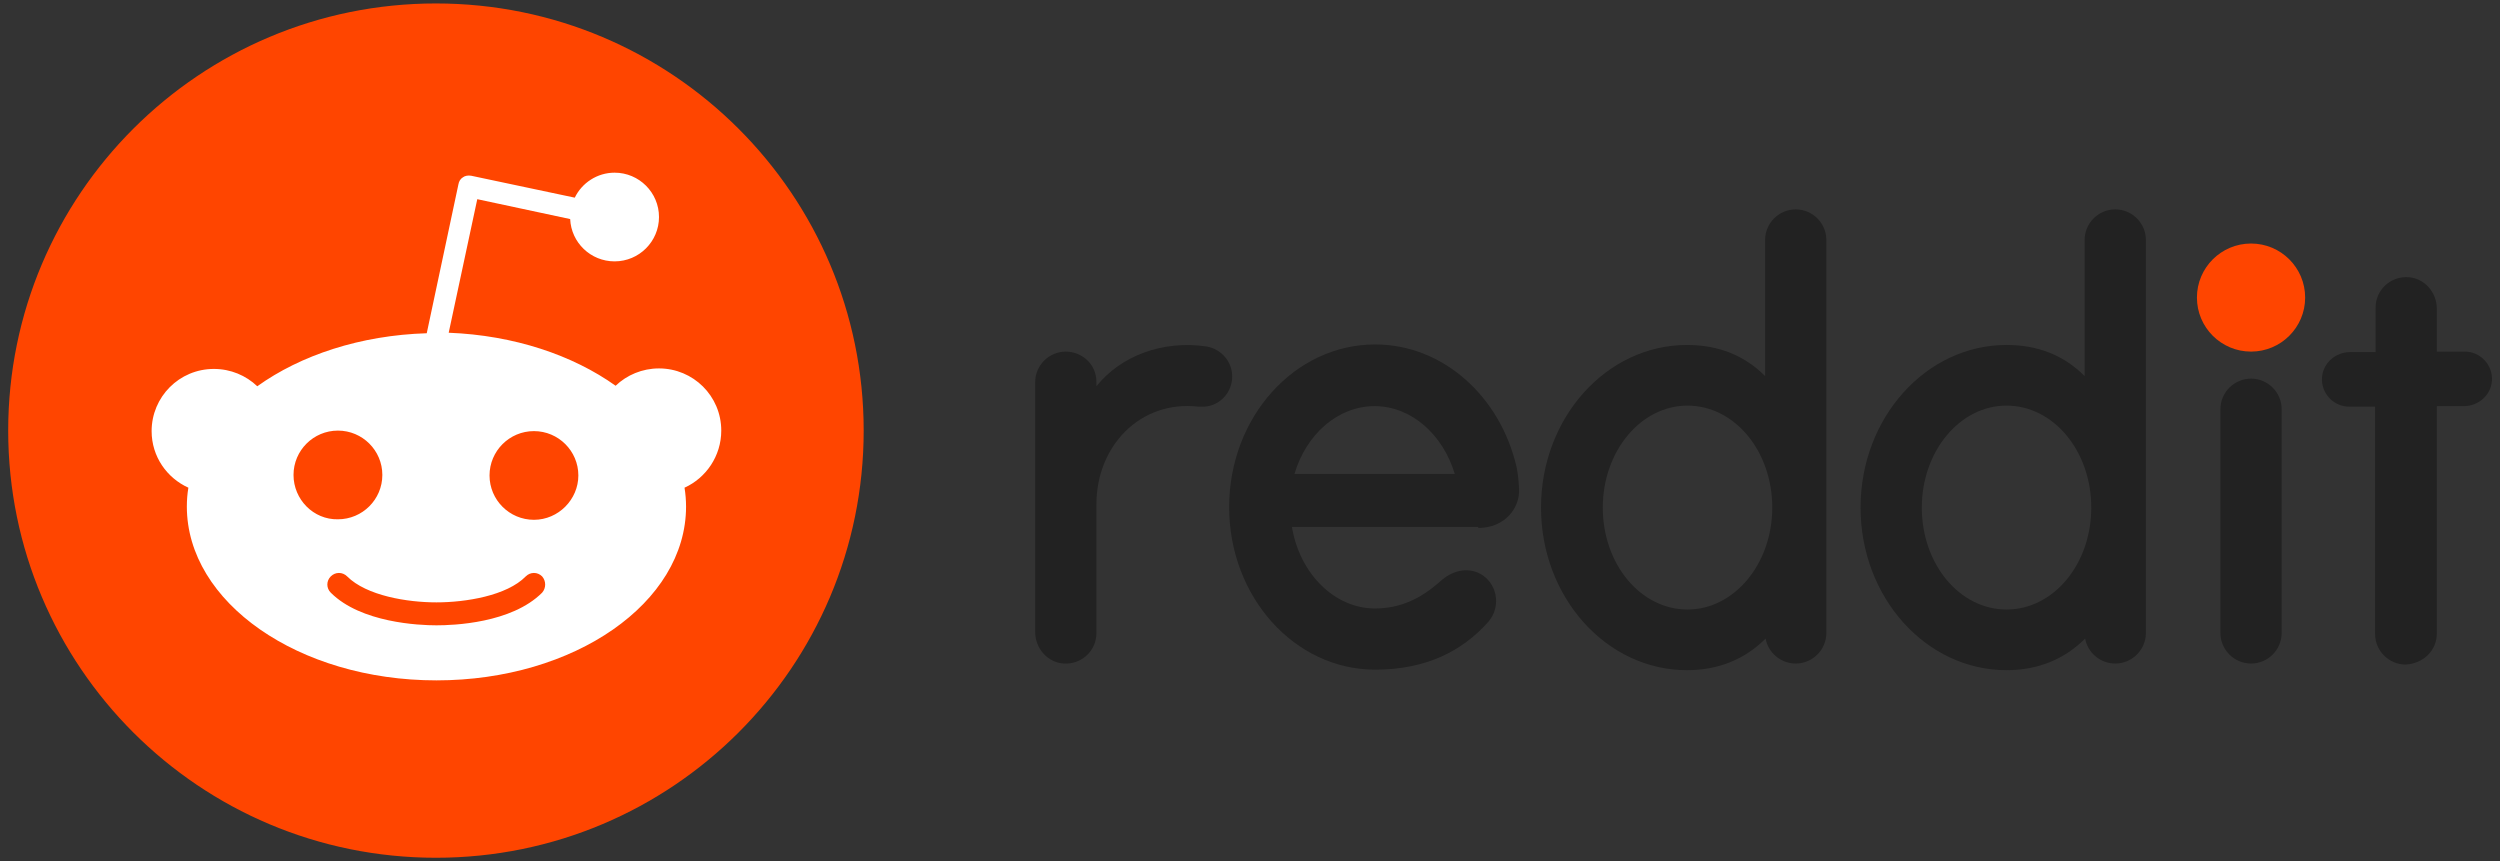<svg width="299" height="103" viewBox="0 0 299 103" fill="none" xmlns="http://www.w3.org/2000/svg">
<rect x="0" y="0" width="299" height="103" fill="#333333" stroke="none"/>
<path d="M269.225 42.051C272.799 42.051 275.696 39.158 275.696 35.589C275.696 32.019 272.799 29.126 269.225 29.126C265.651 29.126 262.753 32.019 262.753 35.589C262.753 39.158 265.651 42.051 269.225 42.051Z" fill="#FF4500"/>
<path d="M176.797 63.144C179.972 63.144 181.803 60.767 181.681 58.45C181.621 57.23 181.498 56.437 181.376 55.828C179.422 47.416 172.586 41.196 164.465 41.196C154.82 41.196 147.006 49.914 147.006 60.644C147.006 71.374 154.82 80.092 164.465 80.092C170.51 80.092 174.844 77.897 177.958 74.422C179.484 72.716 179.179 70.094 177.347 68.813C175.821 67.777 173.928 68.143 172.524 69.301C171.181 70.46 168.618 72.776 164.465 72.776C159.583 72.776 155.431 68.569 154.515 63.021H176.797V63.144ZM164.405 48.574C168.8 48.574 172.586 51.987 173.99 56.681H154.82C156.224 51.927 160.009 48.574 164.405 48.574Z" fill="#222222"/>
<path d="M147.373 45.037C147.373 43.209 146.03 41.745 144.321 41.441C139.009 40.649 134.003 42.599 131.134 46.196V45.708C131.134 43.452 129.302 42.051 127.471 42.051C125.456 42.051 123.808 43.696 123.808 45.708V75.58C123.808 77.532 125.273 79.238 127.227 79.36C129.364 79.482 131.134 77.836 131.134 75.702V60.278C131.134 53.451 136.262 47.842 143.343 48.635C143.588 48.635 143.831 48.635 144.076 48.635C145.907 48.512 147.373 46.927 147.373 45.037Z" fill="#222222"/>
<path d="M272.886 48.94C272.886 46.927 271.239 45.282 269.225 45.282C267.209 45.282 265.562 46.927 265.562 48.94C265.562 49.061 265.562 74.544 265.562 75.702C265.562 77.715 267.209 79.36 269.225 79.36C271.239 79.36 272.886 77.715 272.886 75.702C272.886 74.606 272.886 49.123 272.886 48.94Z" fill="#222222"/>
<path d="M218.432 28.7C218.432 26.687 216.784 25.042 214.769 25.042C212.755 25.042 211.107 26.687 211.107 28.7V44.977C208.604 42.477 205.49 41.258 201.766 41.258C192.121 41.258 184.306 49.976 184.306 60.706C184.306 71.435 192.121 80.153 201.766 80.153C205.49 80.153 208.665 78.873 211.167 76.373C211.472 78.081 212.999 79.36 214.769 79.36C216.784 79.36 218.432 77.715 218.432 75.702V28.7ZM201.827 72.898C196.21 72.898 191.693 67.473 191.693 60.706C191.693 54 196.21 48.512 201.827 48.512C207.444 48.512 211.962 53.939 211.962 60.706C211.962 67.473 207.383 72.898 201.827 72.898Z" fill="#222222"/>
<path d="M256.648 28.7C256.648 26.687 255 25.042 252.985 25.042C250.971 25.042 249.322 26.687 249.322 28.7V44.977C246.82 42.477 243.706 41.258 239.982 41.258C230.337 41.258 222.523 49.976 222.523 60.706C222.523 71.435 230.337 80.153 239.982 80.153C243.706 80.153 246.88 78.873 249.384 76.373C249.689 78.081 251.214 79.36 252.985 79.36C255 79.36 256.648 77.715 256.648 75.702V28.7ZM239.982 72.898C234.365 72.898 229.849 67.473 229.849 60.706C229.849 54 234.365 48.512 239.982 48.512C245.599 48.512 250.116 53.939 250.116 60.706C250.116 67.473 245.599 72.898 239.982 72.898Z" fill="#222222"/>
<path d="M291.445 75.763V48.574H294.681C296.39 48.574 297.916 47.293 298.038 45.525C298.161 43.635 296.635 42.051 294.803 42.051H291.445V36.929C291.445 34.978 289.98 33.272 288.027 33.15C285.889 33.028 284.12 34.674 284.12 36.808V42.111H281.067C279.358 42.111 277.832 43.392 277.71 45.16C277.587 47.05 279.114 48.635 280.945 48.635H284.059V75.825C284.059 77.836 285.707 79.482 287.722 79.482C289.859 79.36 291.445 77.775 291.445 75.763Z" fill="#222222"/>
<path d="M52.138 102.588C80.392 102.588 103.296 79.715 103.296 51.5C103.296 23.285 80.392 0.413 52.138 0.413C23.884 0.413 0.98 23.285 0.98 51.5C0.98 79.715 23.884 102.588 52.138 102.588Z" fill="#FF4500"/>
<path d="M86.263 51.5C86.263 47.355 82.906 44.063 78.816 44.063C76.802 44.063 74.969 44.855 73.627 46.135C68.499 42.477 61.478 40.1 53.664 39.795L57.082 23.823L68.193 26.2C68.316 29.005 70.635 31.26 73.505 31.26C76.435 31.26 78.816 28.883 78.816 25.956C78.816 23.03 76.435 20.652 73.505 20.652C71.429 20.652 69.597 21.872 68.743 23.64L56.351 21.018C55.984 20.957 55.618 21.018 55.373 21.201C55.068 21.384 54.885 21.689 54.825 22.055L51.039 39.856C43.103 40.1 35.96 42.477 30.771 46.197C29.428 44.916 27.596 44.124 25.582 44.124C21.431 44.124 18.134 47.476 18.134 51.561C18.134 54.609 19.965 57.169 22.53 58.328C22.407 59.059 22.347 59.791 22.347 60.584C22.347 72.044 35.717 81.373 52.199 81.373C68.682 81.373 82.052 72.106 82.052 60.584C82.052 59.852 81.99 59.059 81.869 58.328C84.432 57.169 86.263 54.548 86.263 51.5ZM35.105 56.803C35.105 53.877 37.486 51.5 40.417 51.5C43.347 51.5 45.728 53.877 45.728 56.803C45.728 59.73 43.347 62.108 40.417 62.108C37.486 62.168 35.105 59.73 35.105 56.803ZM64.836 70.886C61.173 74.544 54.214 74.789 52.199 74.789C50.124 74.789 43.164 74.483 39.562 70.886C39.013 70.338 39.013 69.484 39.562 68.935C40.111 68.388 40.966 68.388 41.515 68.935C43.836 71.252 48.72 72.044 52.199 72.044C55.679 72.044 60.623 71.252 62.882 68.935C63.432 68.388 64.287 68.388 64.836 68.935C65.324 69.484 65.324 70.338 64.836 70.886ZM63.859 62.168C60.928 62.168 58.548 59.791 58.548 56.865C58.548 53.939 60.928 51.561 63.859 51.561C66.79 51.561 69.171 53.939 69.171 56.865C69.171 59.73 66.79 62.168 63.859 62.168Z" fill="white"/>
</svg>
